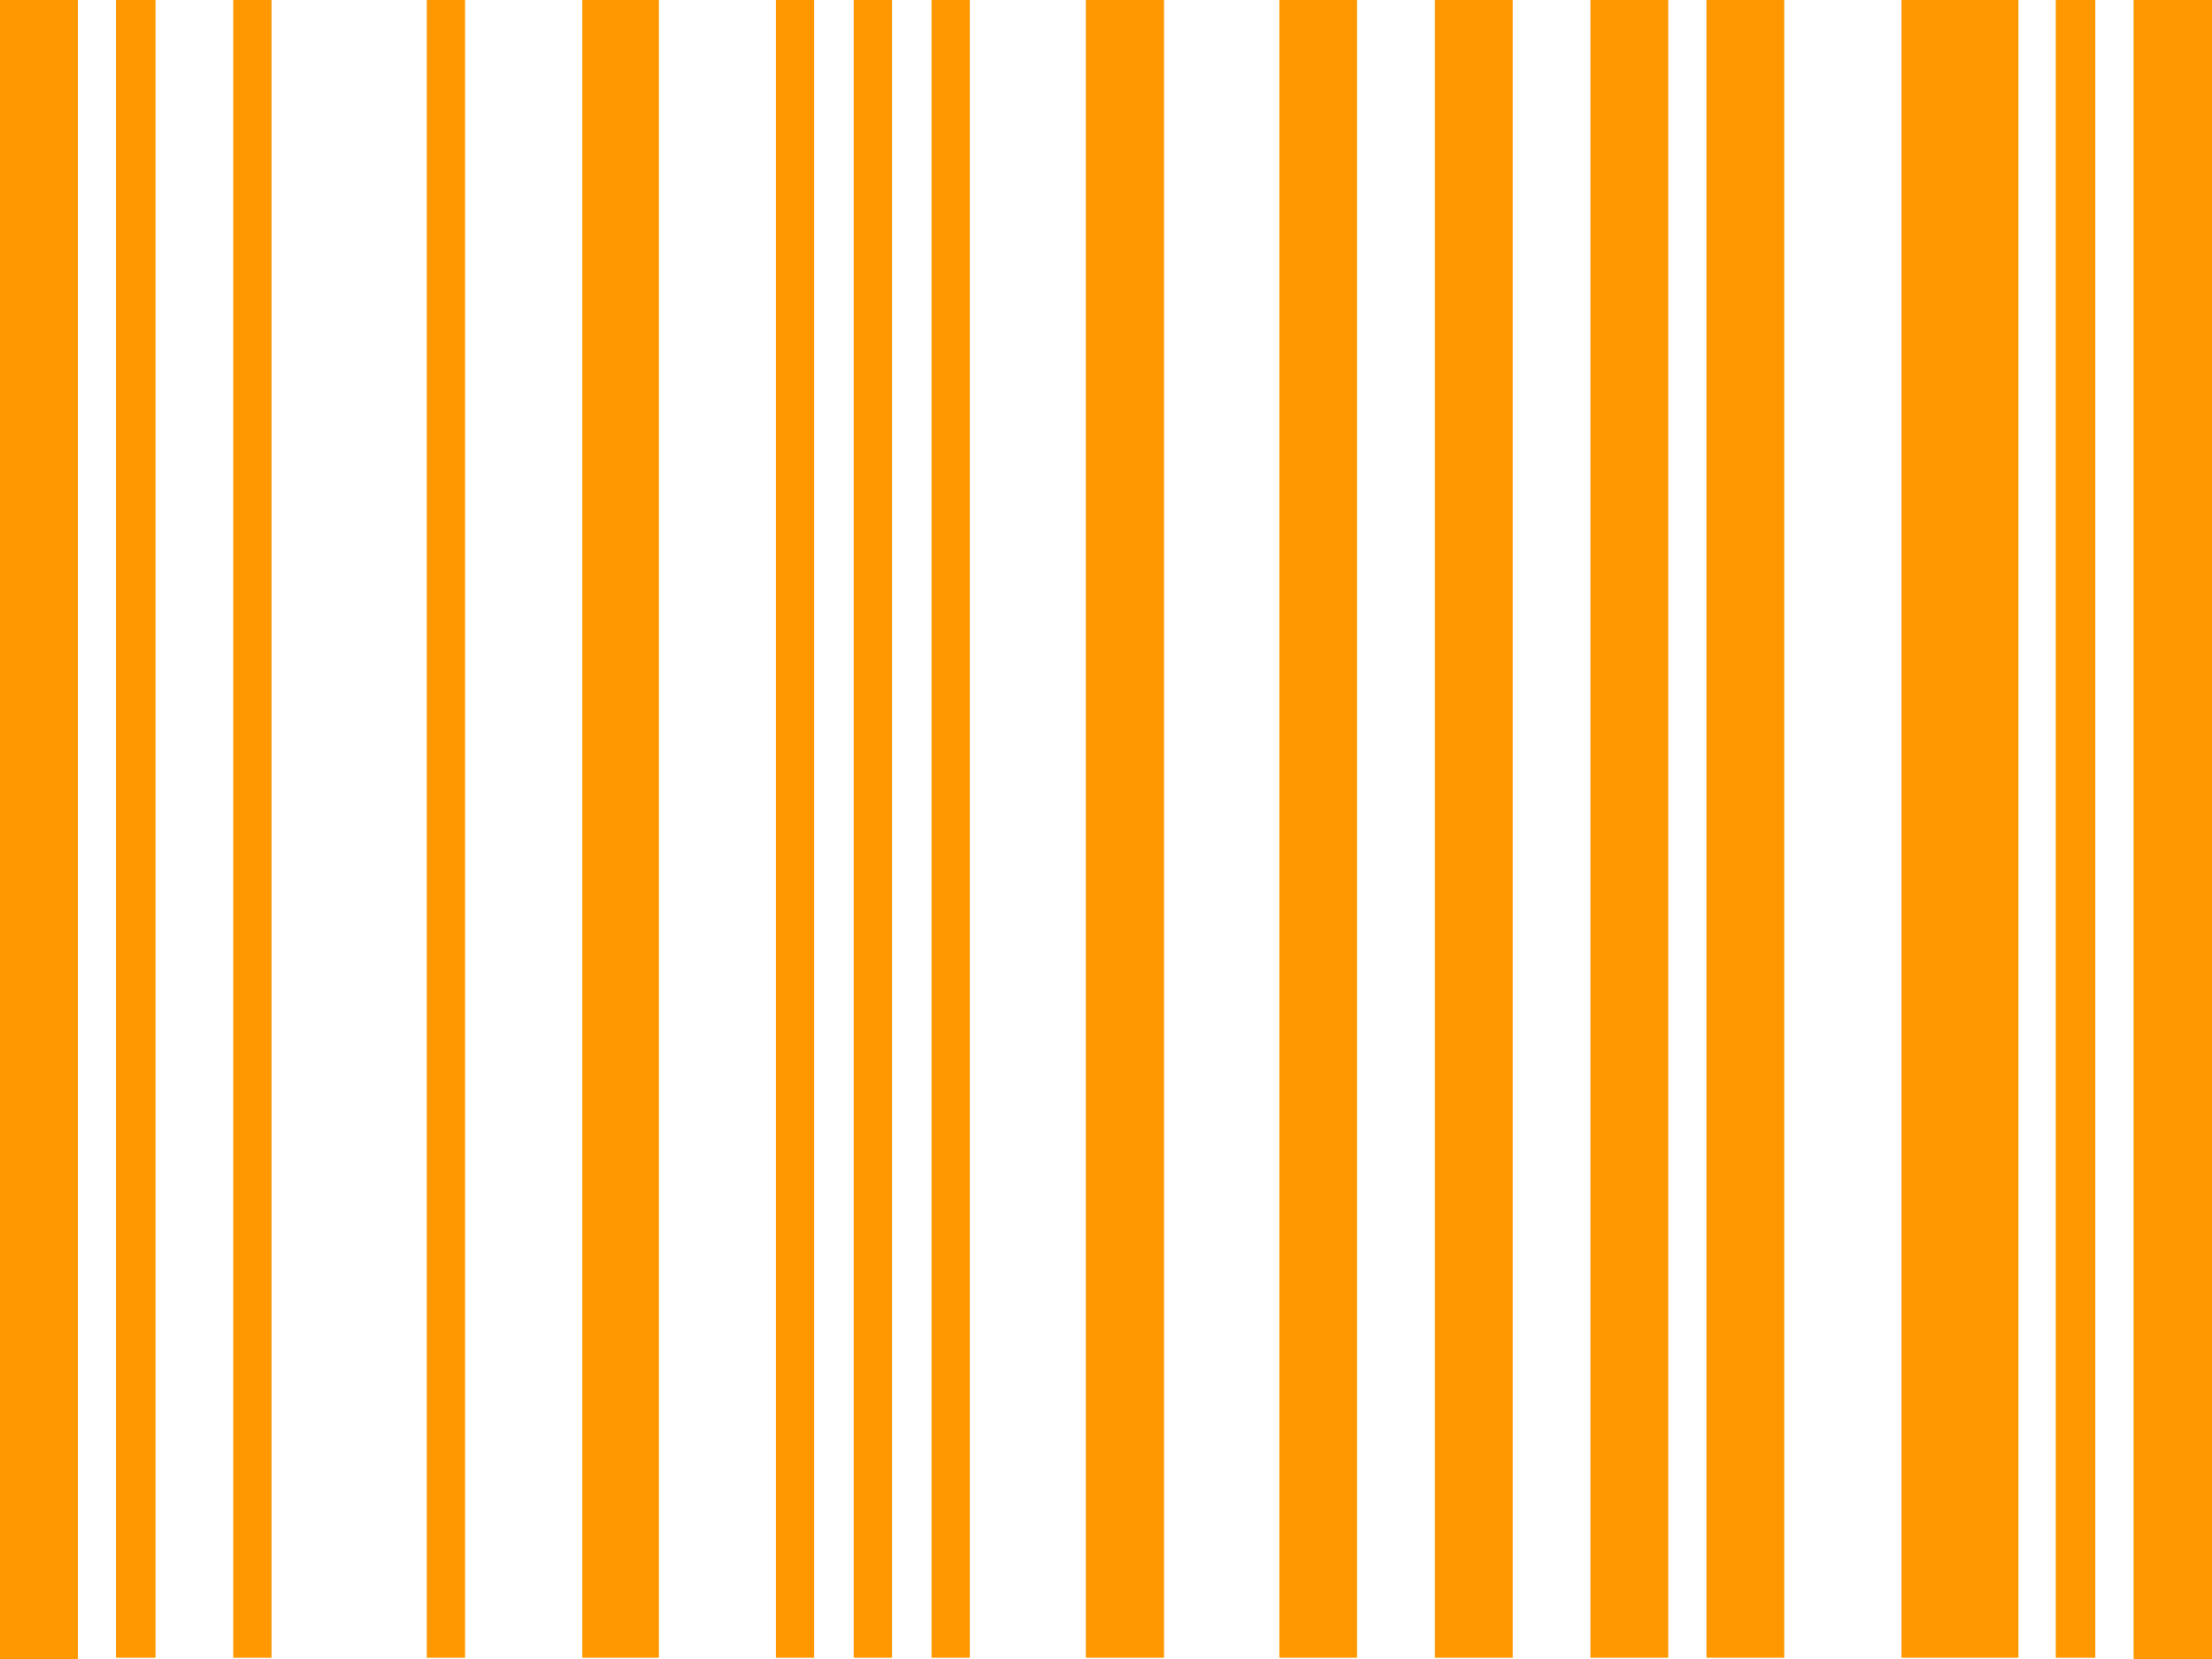 <svg xmlns="http://www.w3.org/2000/svg" width="16" height="12" viewBox="0 0 16 12">
  <path id="barcode" d="M0,76V64H.563V76Zm.839-.009V64h.286V75.991Zm.848,0V64h.277V75.991Zm1.4,0V64h.277V75.991Zm1.125,0V64h.554V75.991Zm1.4,0V64h.277V75.991Zm.563,0V64h.277V75.991Zm.563,0V64h.277V75.991Zm1.116,0V64H8.42V75.991Zm1.4,0V64h.562V75.991Zm1.125,0V64h.563V75.991Zm1.125,0V64h.563V75.991Zm.839,0V64h.563V75.991Zm1.411,0V64H14.6V75.991Zm1.116,0V64h.286V75.991h-.286Zm.563.009V64H16V76Z" transform="translate(0 -64)" fill="#ff9800"/>
</svg>
